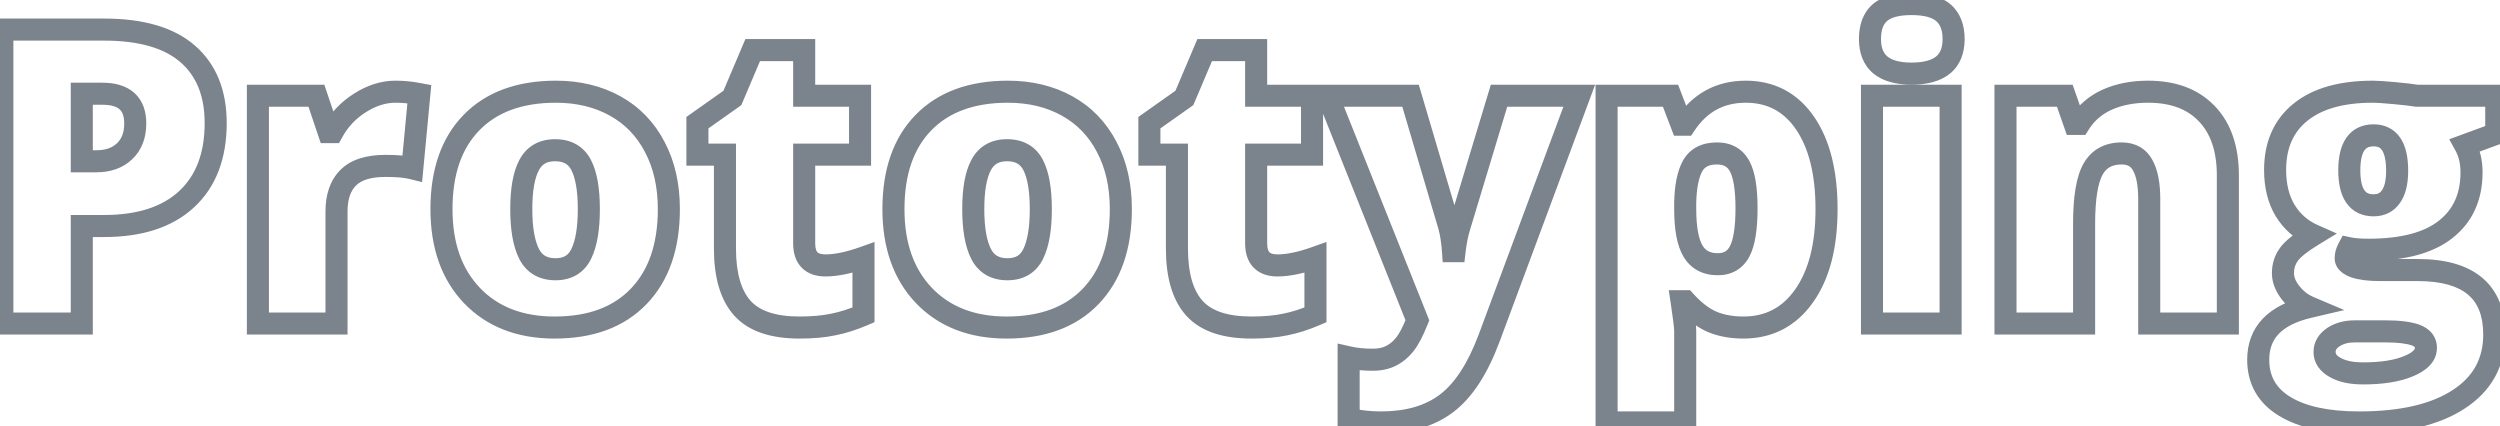 <svg width="170" height="29" viewBox="0 0 170 29" fill="none" xmlns="http://www.w3.org/2000/svg">
<path d="M12.684 13.551L13.193 14.102L13.193 14.102L12.684 13.551ZM5.561 15.369V14.619H4.811V15.369H5.561ZM5.561 22V22.75H6.311V22H5.561ZM0.16 22H-0.59V22.75H0.16V22ZM0.16 2.012V1.262H-0.59V2.012H0.16ZM12.766 3.666L12.273 4.232L12.766 3.666ZM5.561 10.967H4.811V11.717H5.561V10.967ZM8.473 10.283L7.958 9.738L7.953 9.743L8.473 10.283ZM5.561 6.373V5.623H4.811V6.373H5.561ZM13.916 8.369C13.916 10.447 13.307 11.954 12.175 13L13.193 14.102C14.704 12.705 15.416 10.757 15.416 8.369H13.916ZM12.175 13C11.044 14.044 9.382 14.619 7.078 14.619V16.119C9.623 16.119 11.698 15.482 13.193 14.102L12.175 13ZM7.078 14.619H5.561V16.119H7.078V14.619ZM4.811 15.369V22H6.311V15.369H4.811ZM5.561 21.25H0.16V22.75H5.561V21.25ZM0.91 22V2.012H-0.59V22H0.91ZM0.16 2.762H7.078V1.262H0.16V2.762ZM7.078 2.762C9.51 2.762 11.197 3.295 12.273 4.232L13.258 3.1C11.8 1.831 9.696 1.262 7.078 1.262V2.762ZM12.273 4.232C13.342 5.162 13.916 6.504 13.916 8.369H15.416C15.416 6.169 14.723 4.375 13.258 3.1L12.273 4.232ZM5.561 11.717H6.545V10.217H5.561V11.717ZM6.545 11.717C7.502 11.717 8.348 11.444 8.992 10.824L7.953 9.743C7.65 10.034 7.21 10.217 6.545 10.217V11.717ZM8.987 10.829C9.651 10.202 9.947 9.359 9.947 8.396H8.447C8.447 9.038 8.26 9.453 7.958 9.738L8.987 10.829ZM9.947 8.396C9.947 7.585 9.719 6.845 9.139 6.322C8.574 5.812 7.8 5.623 6.955 5.623V7.123C7.605 7.123 7.952 7.271 8.134 7.436C8.302 7.587 8.447 7.859 8.447 8.396H9.947ZM6.955 5.623H5.561V7.123H6.955V5.623ZM4.811 6.373V10.967H6.311V6.373H4.811ZM28.215 6.346L28.349 5.608L28.343 5.607L28.215 6.346ZM28.516 6.4L29.262 6.471L29.327 5.786L28.65 5.662L28.516 6.4ZM28.037 11.445L27.855 12.173L28.701 12.384L28.784 11.516L28.037 11.445ZM23.676 12.088L24.206 12.618L24.211 12.614L23.676 12.088ZM22.883 22V22.75H23.633V22H22.883ZM17.537 22H16.787V22.75H17.537V22ZM17.537 6.51V5.76H16.787V6.51H17.537ZM21.516 6.51L22.226 6.27L22.054 5.76H21.516V6.51ZM22.35 8.984L21.639 9.224L21.811 9.734H22.35V8.984ZM22.609 8.984V9.734H23.055L23.268 9.343L22.609 8.984ZM24.469 7.002L24.869 7.636L24.871 7.635L24.469 7.002ZM26.889 6.986C27.314 6.986 27.713 7.02 28.086 7.085L28.343 5.607C27.878 5.526 27.393 5.486 26.889 5.486V6.986ZM28.081 7.084L28.381 7.138L28.65 5.662L28.349 5.608L28.081 7.084ZM27.769 6.33L27.291 11.374L28.784 11.516L29.262 6.471L27.769 6.33ZM28.219 10.718C27.694 10.587 27.018 10.531 26.219 10.531V12.031C26.969 12.031 27.505 12.085 27.855 12.173L28.219 10.718ZM26.219 10.531C24.959 10.531 23.872 10.819 23.141 11.562L24.211 12.614C24.537 12.281 25.145 12.031 26.219 12.031V10.531ZM23.145 11.558C22.433 12.27 22.133 13.253 22.133 14.385H23.633C23.633 13.511 23.861 12.963 24.206 12.618L23.145 11.558ZM22.133 14.385V22H23.633V14.385H22.133ZM22.883 21.25H17.537V22.75H22.883V21.25ZM18.287 22V6.51H16.787V22H18.287ZM17.537 7.26H21.516V5.76H17.537V7.26ZM20.805 6.749L21.639 9.224L23.06 8.745L22.226 6.27L20.805 6.749ZM22.35 9.734H22.609V8.234H22.35V9.734ZM23.268 9.343C23.653 8.635 24.184 8.069 24.869 7.636L24.068 6.368C23.168 6.937 22.459 7.693 21.951 8.626L23.268 9.343ZM24.871 7.635C25.574 7.187 26.243 6.986 26.889 6.986V5.486C25.912 5.486 24.968 5.796 24.066 6.369L24.871 7.635ZM43.432 20.154L42.891 19.634L42.891 19.634L43.432 20.154ZM32.098 20.1L31.555 20.618L31.557 20.62L32.098 20.1ZM32.057 8.342L31.519 7.818L31.519 7.819L32.057 8.342ZM41.832 7.207L42.196 6.551L41.832 7.207ZM44.525 9.996L43.86 10.341L43.863 10.348L44.525 9.996ZM35.98 17.27L35.311 17.608L35.313 17.612L35.98 17.27ZM39.522 17.27L38.849 16.938L38.847 16.941L39.522 17.27ZM35.98 11.227L36.642 11.58L36.644 11.576L35.98 11.227ZM44.732 14.221C44.732 16.618 44.089 18.389 42.891 19.634L43.972 20.674C45.509 19.076 46.232 16.891 46.232 14.221H44.732ZM42.891 19.634C41.708 20.865 40.019 21.523 37.717 21.523V23.023C40.318 23.023 42.439 22.269 43.972 20.674L42.891 19.634ZM37.717 21.523C35.532 21.523 33.867 20.857 32.638 19.58L31.557 20.62C33.117 22.241 35.199 23.023 37.717 23.023V21.523ZM32.64 19.581C31.417 18.302 30.77 16.545 30.77 14.221H29.27C29.27 16.837 30.007 18.998 31.555 20.618L32.64 19.581ZM30.77 14.221C30.77 11.831 31.409 10.082 32.594 8.865L31.519 7.819C29.988 9.391 29.27 11.561 29.27 14.221H30.77ZM32.594 8.865C33.786 7.641 35.485 6.986 37.799 6.986V5.486C35.19 5.486 33.062 6.235 31.519 7.818L32.594 8.865ZM37.799 6.986C39.212 6.986 40.428 7.286 41.468 7.863L42.196 6.551C40.903 5.834 39.43 5.486 37.799 5.486V6.986ZM41.468 7.863C42.503 8.437 43.297 9.257 43.86 10.341L45.191 9.651C44.496 8.311 43.495 7.272 42.196 6.551L41.468 7.863ZM43.863 10.348C44.434 11.424 44.732 12.707 44.732 14.221H46.232C46.232 12.508 45.893 10.974 45.188 9.645L43.863 10.348ZM34.697 14.221C34.697 15.598 34.878 16.753 35.311 17.608L36.65 16.931C36.372 16.383 36.197 15.505 36.197 14.221H34.697ZM35.313 17.612C35.548 18.069 35.88 18.443 36.319 18.698C36.754 18.95 37.248 19.059 37.772 19.059V17.559C37.456 17.559 37.233 17.494 37.071 17.4C36.912 17.308 36.769 17.163 36.648 16.927L35.313 17.612ZM37.772 19.059C38.291 19.059 38.783 18.95 39.214 18.694C39.648 18.436 39.972 18.058 40.196 17.598L38.847 16.941C38.734 17.174 38.597 17.315 38.448 17.404C38.296 17.494 38.081 17.559 37.772 17.559V19.059ZM40.194 17.601C40.615 16.748 40.791 15.597 40.791 14.221H39.291C39.291 15.506 39.12 16.387 38.849 16.938L40.194 17.601ZM40.791 14.221C40.791 12.856 40.616 11.716 40.189 10.884L38.854 11.569C39.12 12.086 39.291 12.942 39.291 14.221H40.791ZM40.189 10.884C39.957 10.432 39.625 10.065 39.188 9.816C38.756 9.57 38.264 9.465 37.744 9.465V10.965C38.063 10.965 38.286 11.029 38.446 11.12C38.602 11.208 38.74 11.347 38.854 11.569L40.189 10.884ZM37.744 9.465C37.23 9.465 36.744 9.571 36.315 9.817C35.883 10.065 35.553 10.43 35.317 10.877L36.644 11.576C36.764 11.349 36.906 11.208 37.061 11.118C37.22 11.027 37.437 10.965 37.744 10.965V9.465ZM35.319 10.873C34.877 11.701 34.697 12.848 34.697 14.221H36.197C36.197 12.932 36.373 12.082 36.642 11.58L35.319 10.873ZM58.717 17.516H59.467V16.454L58.466 16.809L58.717 17.516ZM58.717 21.412L59.013 22.101L59.467 21.906V21.412H58.717ZM56.652 22.068L56.509 21.332L56.497 21.335L56.652 22.068ZM50.486 20.961L49.928 21.462L49.931 21.465L50.486 20.961ZM49.297 10.516H50.047V9.766H49.297V10.516ZM47.424 10.516H46.674V11.266H47.424V10.516ZM47.424 8.342L46.991 7.729L46.674 7.954V8.342H47.424ZM49.803 6.66L50.236 7.273L50.41 7.149L50.493 6.953L49.803 6.66ZM51.184 3.406V2.656H50.687L50.493 3.113L51.184 3.406ZM54.684 3.406H55.434V2.656H54.684V3.406ZM54.684 6.51H53.934V7.26H54.684V6.51ZM58.484 6.51H59.234V5.76H58.484V6.51ZM58.484 10.516V11.266H59.234V10.516H58.484ZM54.684 10.516V9.766H53.934V10.516H54.684ZM56.133 18.799C56.969 18.799 57.919 18.594 58.967 18.223L58.466 16.809C57.509 17.148 56.737 17.299 56.133 17.299V18.799ZM57.967 17.516V21.412H59.467V17.516H57.967ZM58.42 20.723C57.741 21.015 57.105 21.216 56.509 21.332L56.795 22.805C57.513 22.665 58.252 22.429 59.013 22.101L58.42 20.723ZM56.497 21.335C55.914 21.458 55.208 21.523 54.369 21.523V23.023C55.281 23.023 56.096 22.953 56.807 22.802L56.497 21.335ZM54.369 21.523C52.675 21.523 51.633 21.109 51.042 20.457L49.931 21.465C50.926 22.563 52.472 23.023 54.369 23.023V21.523ZM51.045 20.46C50.427 19.771 50.047 18.634 50.047 16.9H48.547C48.547 18.813 48.96 20.383 49.928 21.462L51.045 20.46ZM50.047 16.9V10.516H48.547V16.9H50.047ZM49.297 9.766H47.424V11.266H49.297V9.766ZM48.174 10.516V8.342H46.674V10.516H48.174ZM47.857 8.954L50.236 7.273L49.37 6.048L46.991 7.729L47.857 8.954ZM50.493 6.953L51.874 3.699L50.493 3.113L49.112 6.367L50.493 6.953ZM51.184 4.156H54.684V2.656H51.184V4.156ZM53.934 3.406V6.51H55.434V3.406H53.934ZM54.684 7.26H58.484V5.76H54.684V7.26ZM57.734 6.51V10.516H59.234V6.51H57.734ZM58.484 9.766H54.684V11.266H58.484V9.766ZM53.934 10.516V16.545H55.434V10.516H53.934ZM53.934 16.545C53.934 17.155 54.08 17.752 54.506 18.193C54.937 18.64 55.527 18.799 56.133 18.799V17.299C55.773 17.299 55.638 17.207 55.586 17.152C55.529 17.093 55.434 16.937 55.434 16.545H53.934ZM74.166 20.154L73.625 19.634L73.625 19.634L74.166 20.154ZM62.832 20.1L62.29 20.618L62.292 20.62L62.832 20.1ZM62.791 8.342L62.254 7.818L62.254 7.819L62.791 8.342ZM72.566 7.207L72.93 6.551L72.566 7.207ZM75.26 9.996L74.594 10.341L74.597 10.348L75.26 9.996ZM66.715 17.27L66.046 17.608L66.048 17.612L66.715 17.27ZM70.256 17.27L69.583 16.938L69.582 16.941L70.256 17.27ZM66.715 11.227L67.376 11.58L67.378 11.576L66.715 11.227ZM75.467 14.221C75.467 16.618 74.823 18.389 73.625 19.634L74.707 20.674C76.243 19.076 76.967 16.891 76.967 14.221H75.467ZM73.625 19.634C72.442 20.865 70.753 21.523 68.451 21.523V23.023C71.053 23.023 73.174 22.269 74.707 20.674L73.625 19.634ZM68.451 21.523C66.266 21.523 64.602 20.857 63.373 19.58L62.292 20.62C63.852 22.241 65.933 23.023 68.451 23.023V21.523ZM63.374 19.581C62.152 18.302 61.504 16.545 61.504 14.221H60.004C60.004 16.837 60.742 18.998 62.29 20.618L63.374 19.581ZM61.504 14.221C61.504 11.831 62.144 10.082 63.328 8.865L62.254 7.819C60.722 9.391 60.004 11.561 60.004 14.221H61.504ZM63.328 8.865C64.52 7.641 66.22 6.986 68.533 6.986V5.486C65.925 5.486 63.796 6.235 62.254 7.818L63.328 8.865ZM68.533 6.986C69.946 6.986 71.162 7.286 72.203 7.863L72.93 6.551C71.637 5.834 70.165 5.486 68.533 5.486V6.986ZM72.203 7.863C73.237 8.437 74.031 9.257 74.594 10.341L75.925 9.651C75.23 8.311 74.229 7.272 72.93 6.551L72.203 7.863ZM74.597 10.348C75.168 11.424 75.467 12.707 75.467 14.221H76.967C76.967 12.508 76.627 10.974 75.922 9.645L74.597 10.348ZM65.432 14.221C65.432 15.598 65.612 16.753 66.046 17.608L67.384 16.931C67.106 16.383 66.932 15.505 66.932 14.221H65.432ZM66.048 17.612C66.282 18.069 66.615 18.443 67.053 18.698C67.488 18.95 67.983 19.059 68.506 19.059V17.559C68.19 17.559 67.968 17.494 67.806 17.4C67.647 17.308 67.503 17.163 67.382 16.927L66.048 17.612ZM68.506 19.059C69.025 19.059 69.517 18.95 69.948 18.694C70.382 18.436 70.706 18.058 70.93 17.598L69.582 16.941C69.468 17.174 69.332 17.315 69.183 17.404C69.03 17.494 68.816 17.559 68.506 17.559V19.059ZM70.928 17.601C71.35 16.748 71.525 15.597 71.525 14.221H70.025C70.025 15.506 69.855 16.387 69.583 16.938L70.928 17.601ZM71.525 14.221C71.525 12.856 71.35 11.716 70.923 10.884L69.589 11.569C69.854 12.086 70.025 12.942 70.025 14.221H71.525ZM70.923 10.884C70.691 10.432 70.36 10.065 69.923 9.816C69.49 9.57 68.998 9.465 68.478 9.465V10.965C68.797 10.965 69.021 11.029 69.181 11.12C69.336 11.208 69.474 11.347 69.589 11.569L70.923 10.884ZM68.478 9.465C67.965 9.465 67.478 9.571 67.049 9.817C66.617 10.065 66.287 10.43 66.051 10.877L67.378 11.576C67.498 11.349 67.64 11.208 67.796 11.118C67.954 11.027 68.172 10.965 68.478 10.965V9.465ZM66.053 10.873C65.611 11.701 65.432 12.848 65.432 14.221H66.932C66.932 12.932 67.108 12.082 67.376 11.58L66.053 10.873ZM89.451 17.516H90.201V16.454L89.201 16.809L89.451 17.516ZM89.451 21.412L89.748 22.101L90.201 21.906V21.412H89.451ZM87.387 22.068L87.243 21.332L87.232 21.335L87.387 22.068ZM81.221 20.961L80.662 21.462L80.665 21.465L81.221 20.961ZM80.031 10.516H80.781V9.766H80.031V10.516ZM78.158 10.516H77.408V11.266H78.158V10.516ZM78.158 8.342L77.725 7.729L77.408 7.954V8.342H78.158ZM80.537 6.66L80.97 7.273L81.144 7.149L81.228 6.953L80.537 6.66ZM81.918 3.406V2.656H81.421L81.228 3.113L81.918 3.406ZM85.418 3.406H86.168V2.656H85.418V3.406ZM85.418 6.51H84.668V7.26H85.418V6.51ZM89.219 6.51H89.969V5.76H89.219V6.51ZM89.219 10.516V11.266H89.969V10.516H89.219ZM85.418 10.516V9.766H84.668V10.516H85.418ZM86.867 18.799C87.703 18.799 88.653 18.594 89.702 18.223L89.201 16.809C88.244 17.148 87.472 17.299 86.867 17.299V18.799ZM88.701 17.516V21.412H90.201V17.516H88.701ZM89.155 20.723C88.476 21.015 87.839 21.216 87.244 21.332L87.53 22.805C88.247 22.665 88.987 22.429 89.748 22.101L89.155 20.723ZM87.232 21.335C86.649 21.458 85.942 21.523 85.103 21.523V23.023C86.015 23.023 86.83 22.953 87.542 22.802L87.232 21.335ZM85.103 21.523C83.41 21.523 82.367 21.109 81.776 20.457L80.665 21.465C81.66 22.563 83.206 23.023 85.103 23.023V21.523ZM81.779 20.46C81.161 19.771 80.781 18.634 80.781 16.9H79.281C79.281 18.813 79.695 20.383 80.662 21.462L81.779 20.46ZM80.781 16.9V10.516H79.281V16.9H80.781ZM80.031 9.766H78.158V11.266H80.031V9.766ZM78.908 10.516V8.342H77.408V10.516H78.908ZM78.591 8.954L80.97 7.273L80.104 6.048L77.725 7.729L78.591 8.954ZM81.228 6.953L82.608 3.699L81.228 3.113L79.847 6.367L81.228 6.953ZM81.918 4.156H85.418V2.656H81.918V4.156ZM84.668 3.406V6.51H86.168V3.406H84.668ZM85.418 7.26H89.219V5.76H85.418V7.26ZM88.469 6.51V10.516H89.969V6.51H88.469ZM89.219 9.766H85.418V11.266H89.219V9.766ZM84.668 10.516V16.545H86.168V10.516H84.668ZM84.668 16.545C84.668 17.155 84.815 17.752 85.24 18.193C85.671 18.64 86.261 18.799 86.867 18.799V17.299C86.507 17.299 86.373 17.207 86.32 17.152C86.263 17.093 86.168 16.937 86.168 16.545H84.668ZM90.285 6.51V5.76H89.178L89.589 6.788L90.285 6.51ZM95.918 6.51L96.637 6.297L96.478 5.76H95.918V6.51ZM98.543 15.396L99.266 15.198L99.264 15.191L99.262 15.184L98.543 15.396ZM98.803 17.078L98.055 17.13L98.103 17.828H98.803V17.078ZM98.912 17.078V17.828H99.58L99.657 17.165L98.912 17.078ZM99.24 15.424L99.957 15.644L99.958 15.641L99.24 15.424ZM101.934 6.51V5.76H101.377L101.216 6.293L101.934 6.51ZM107.389 6.51L108.092 6.771L108.468 5.76H107.389V6.51ZM101.264 22.984L101.966 23.247L101.967 23.246L101.264 22.984ZM98.365 27.428L97.914 26.829L97.911 26.831L98.365 27.428ZM91.707 28.494H90.957V29.105L91.555 29.229L91.707 28.494ZM91.707 24.297L91.873 23.565L90.957 23.358V24.297H91.707ZM95.535 23.408L94.951 22.938L94.945 22.945L95.535 23.408ZM96.383 21.781L97.08 22.058L97.19 21.781L97.079 21.503L96.383 21.781ZM90.285 7.26H95.918V5.76H90.285V7.26ZM95.199 6.722L97.824 15.609L99.262 15.184L96.637 6.297L95.199 6.722ZM97.82 15.595C97.93 15.998 98.011 16.507 98.055 17.13L99.551 17.026C99.503 16.337 99.411 15.724 99.266 15.198L97.82 15.595ZM98.803 17.828H98.912V16.328H98.803V17.828ZM99.657 17.165C99.726 16.569 99.828 16.064 99.957 15.644L98.523 15.203C98.361 15.731 98.244 16.329 98.167 16.992L99.657 17.165ZM99.958 15.641L102.652 6.727L101.216 6.293L98.522 15.207L99.958 15.641ZM101.934 7.26H107.389V5.76H101.934V7.26ZM106.686 6.248L100.561 22.723L101.967 23.246L108.092 6.771L106.686 6.248ZM100.561 22.722C99.802 24.753 98.901 26.084 97.914 26.829L98.817 28.027C100.126 27.04 101.158 25.409 101.966 23.247L100.561 22.722ZM97.911 26.831C96.936 27.572 95.619 27.977 93.894 27.977V29.477C95.852 29.477 97.516 29.015 98.819 28.025L97.911 26.831ZM93.894 27.977C93.238 27.977 92.56 27.905 91.859 27.76L91.555 29.229C92.349 29.393 93.129 29.477 93.894 29.477V27.977ZM92.457 28.494V24.297H90.957V28.494H92.457ZM91.541 25.028C92.09 25.153 92.699 25.211 93.361 25.211V23.711C92.784 23.711 92.29 23.66 91.873 23.565L91.541 25.028ZM93.361 25.211C93.932 25.211 94.468 25.101 94.948 24.855L94.263 23.52C94.032 23.639 93.738 23.711 93.361 23.711V25.211ZM94.948 24.855C95.407 24.619 95.799 24.287 96.126 23.871L94.945 22.945C94.743 23.204 94.515 23.391 94.263 23.52L94.948 24.855ZM96.119 23.879C96.456 23.46 96.772 22.832 97.08 22.058L95.686 21.504C95.392 22.243 95.143 22.7 94.951 22.938L96.119 23.879ZM97.079 21.503L90.982 6.232L89.589 6.788L95.686 22.059L97.079 21.503ZM116.439 21.891L116.145 22.581L116.154 22.584L116.439 21.891ZM114.594 20.482L115.15 19.979L114.926 19.732H114.594V20.482ZM114.348 20.482V19.732H113.476L113.606 20.595L114.348 20.482ZM114.594 28.727V29.477H115.344V28.727H114.594ZM109.248 28.727H108.498V29.477H109.248V28.727ZM109.248 6.51V5.76H108.498V6.51H109.248ZM113.596 6.51L114.296 6.242L114.112 5.76H113.596V6.51ZM114.348 8.479L113.647 8.746L113.831 9.229H114.348V8.479ZM114.594 8.479V9.229H114.996L115.218 8.894L114.594 8.479ZM122.742 8.369L123.361 7.945L122.742 8.369ZM122.674 20.127L122.062 19.693L122.061 19.694L122.674 20.127ZM115.1 11.281L114.446 10.912L114.444 10.916L115.1 11.281ZM114.594 13.77L113.844 13.751L113.844 13.76V13.77H114.594ZM118.299 17.092L118.961 17.444L118.963 17.439L118.299 17.092ZM118.299 11.309L117.636 11.661L117.639 11.665L118.299 11.309ZM118.545 21.523C117.843 21.523 117.24 21.409 116.725 21.197L116.154 22.584C116.878 22.882 117.679 23.023 118.545 23.023V21.523ZM116.734 21.201C116.242 20.991 115.712 20.6 115.15 19.979L114.038 20.986C114.697 21.714 115.397 22.262 116.145 22.581L116.734 21.201ZM114.594 19.732H114.348V21.232H114.594V19.732ZM113.606 20.595C113.774 21.702 113.844 22.311 113.844 22.506H115.344C115.344 22.172 115.25 21.433 115.089 20.37L113.606 20.595ZM113.844 22.506V28.727H115.344V22.506H113.844ZM114.594 27.977H109.248V29.477H114.594V27.977ZM109.998 28.727V6.51H108.498V28.727H109.998ZM109.248 7.26H113.596V5.76H109.248V7.26ZM112.895 6.777L113.647 8.746L115.048 8.211L114.296 6.242L112.895 6.777ZM114.348 9.229H114.594V7.729H114.348V9.229ZM115.218 8.894C116.077 7.602 117.218 6.986 118.709 6.986V5.486C116.7 5.486 115.097 6.366 113.969 8.063L115.218 8.894ZM118.709 6.986C120.173 6.986 121.287 7.574 122.124 8.793L123.361 7.945C122.247 6.321 120.672 5.486 118.709 5.486V6.986ZM122.124 8.793C122.983 10.047 123.455 11.83 123.455 14.221H124.955C124.955 11.653 124.452 9.535 123.361 7.945L122.124 8.793ZM123.455 14.221C123.455 16.625 122.963 18.423 122.062 19.693L123.286 20.561C124.427 18.951 124.955 16.811 124.955 14.221H123.455ZM122.061 19.694C121.189 20.928 120.04 21.523 118.545 21.523V23.023C120.531 23.023 122.135 22.188 123.286 20.56L122.061 19.694ZM116.754 9.684C115.766 9.684 114.928 10.059 114.446 10.913L115.753 11.65C115.909 11.373 116.174 11.184 116.754 11.184V9.684ZM114.444 10.916C114.047 11.63 113.872 12.604 113.844 13.751L115.344 13.788C115.37 12.73 115.533 12.045 115.755 11.646L114.444 10.916ZM113.844 13.77V14.193H115.344V13.77H113.844ZM113.844 14.193C113.844 15.555 114.019 16.69 114.484 17.464L115.77 16.692C115.524 16.282 115.344 15.493 115.344 14.193H113.844ZM114.484 17.464C114.992 18.31 115.814 18.717 116.809 18.717V17.217C116.272 17.217 115.973 17.031 115.77 16.692L114.484 17.464ZM116.809 18.717C117.259 18.717 117.69 18.62 118.074 18.395C118.458 18.169 118.751 17.84 118.961 17.444L117.636 16.74C117.537 16.927 117.426 17.035 117.314 17.101C117.201 17.168 117.042 17.217 116.809 17.217V18.717ZM118.963 17.439C119.362 16.677 119.514 15.545 119.514 14.166H118.014C118.014 15.503 117.855 16.322 117.634 16.744L118.963 17.439ZM119.514 14.166C119.514 12.815 119.363 11.701 118.959 10.952L117.639 11.665C117.855 12.065 118.014 12.856 118.014 14.166H119.514ZM118.961 10.957C118.747 10.554 118.446 10.224 118.05 10C117.658 9.778 117.216 9.684 116.754 9.684V11.184C117.012 11.184 117.188 11.235 117.311 11.305C117.43 11.372 117.54 11.48 117.636 11.661L118.961 10.957ZM132.641 22V22.75H133.391V22H132.641ZM127.295 22H126.545V22.75H127.295V22ZM127.295 6.51V5.76H126.545V6.51H127.295ZM132.641 6.51H133.391V5.76H132.641V6.51ZM132.162 0.877L131.667 1.44L132.162 0.877ZM132.641 21.25H127.295V22.75H132.641V21.25ZM128.045 22V6.51H126.545V22H128.045ZM127.295 7.26H132.641V5.76H127.295V7.26ZM131.891 6.51V22H133.391V6.51H131.891ZM127.908 2.654C127.908 1.989 128.09 1.631 128.323 1.427L127.333 0.3C126.673 0.879 126.408 1.716 126.408 2.654H127.908ZM128.323 1.427C128.566 1.213 129.063 1.025 129.988 1.025V-0.475C128.926 -0.475 127.983 -0.271 127.333 0.3L128.323 1.427ZM129.988 1.025C130.908 1.025 131.412 1.216 131.667 1.44L132.658 0.314C132.001 -0.264 131.056 -0.475 129.988 -0.475V1.025ZM131.667 1.44C131.916 1.66 132.096 2.019 132.096 2.654H133.596C133.596 1.722 133.319 0.896 132.658 0.314L131.667 1.44ZM132.096 2.654C132.096 3.28 131.913 3.627 131.655 3.839C131.369 4.074 130.857 4.256 129.988 4.256V5.756C131.025 5.756 131.941 5.546 132.608 4.997C133.302 4.426 133.596 3.596 133.596 2.654H132.096ZM129.988 4.256C129.13 4.256 128.626 4.075 128.345 3.841C128.09 3.63 127.908 3.282 127.908 2.654H126.408C126.408 3.594 126.698 4.422 127.386 4.995C128.049 5.545 128.96 5.756 129.988 5.756V4.256ZM146.148 22H145.398V22.75H146.148V22ZM145.697 11.227L145.041 11.589L145.044 11.596L145.048 11.602L145.697 11.227ZM142.32 11.514L141.665 11.149L142.32 11.514ZM141.719 22V22.75H142.469V22H141.719ZM136.373 22H135.623V22.75H136.373V22ZM136.373 6.51V5.76H135.623V6.51H136.373ZM140.406 6.51L141.114 6.262L140.938 5.76H140.406V6.51ZM141.076 8.424L140.368 8.672L140.544 9.174H141.076V8.424ZM141.391 8.424V9.174H141.806L142.027 8.821L141.391 8.424ZM143.277 6.783L142.97 6.099L142.967 6.1L143.277 6.783ZM150.059 7.727L149.516 8.244L149.518 8.247L150.059 7.727ZM151.494 22V22.75H152.244V22H151.494ZM146.898 22V13.551H145.398V22H146.898ZM146.898 13.551C146.898 12.472 146.745 11.54 146.346 10.851L145.048 11.602C145.251 11.953 145.398 12.57 145.398 13.551H146.898ZM146.354 10.864C145.917 10.072 145.176 9.684 144.275 9.684V11.184C144.688 11.184 144.894 11.324 145.041 11.589L146.354 10.864ZM144.275 9.684C143.132 9.684 142.213 10.165 141.665 11.149L142.976 11.879C143.23 11.423 143.614 11.184 144.275 11.184V9.684ZM141.665 11.149C141.164 12.049 140.969 13.454 140.969 15.219H142.469C142.469 13.483 142.675 12.418 142.976 11.879L141.665 11.149ZM140.969 15.219V22H142.469V15.219H140.969ZM141.719 21.25H136.373V22.75H141.719V21.25ZM137.123 22V6.51H135.623V22H137.123ZM136.373 7.26H140.406V5.76H136.373V7.26ZM139.698 6.758L140.368 8.672L141.784 8.176L141.114 6.262L139.698 6.758ZM141.076 9.174H141.391V7.674H141.076V9.174ZM142.027 8.821C142.402 8.22 142.916 7.771 143.588 7.466L142.967 6.1C142.034 6.524 141.291 7.169 140.755 8.026L142.027 8.821ZM143.585 7.467C144.284 7.153 145.106 6.986 146.066 6.986V5.486C144.931 5.486 143.893 5.684 142.97 6.099L143.585 7.467ZM146.066 6.986C147.629 6.986 148.743 7.434 149.516 8.244L150.601 7.209C149.478 6.032 147.931 5.486 146.066 5.486V6.986ZM149.518 8.247C150.303 9.062 150.744 10.251 150.744 11.924H152.244C152.244 9.987 151.728 8.378 150.599 7.206L149.518 8.247ZM150.744 11.924V22H152.244V11.924H150.744ZM151.494 21.25H146.148V22.75H151.494V21.25ZM169.746 6.51H170.496V5.76H169.746V6.51ZM169.746 9.094L170.005 9.798L170.496 9.617V9.094H169.746ZM167.627 9.873L167.368 9.169L166.548 9.471L166.97 10.235L167.627 9.873ZM166.301 15.602L165.838 15.011L165.836 15.013L166.301 15.602ZM159.697 16.873L159.856 16.14L159.304 16.021L159.037 16.517L159.697 16.873ZM160.148 18.158L159.907 18.868L159.914 18.87L159.92 18.873L160.148 18.158ZM167.189 27.154L166.781 26.525L166.779 26.526L167.189 27.154ZM155.336 27.619L155.73 26.981L155.729 26.98L155.336 27.619ZM157.004 20.879L157.175 21.609L159.415 21.085L157.296 20.188L157.004 20.879ZM155.76 19.908L155.167 20.368L155.173 20.375L155.76 19.908ZM155.637 17.311L156.244 17.751L156.249 17.744L155.637 17.311ZM157.291 15.984L157.681 16.625L158.906 15.88L157.595 15.299L157.291 15.984ZM155.391 14.316L154.748 14.703L154.752 14.709L155.391 14.316ZM164.346 6.51L164.222 7.25L164.284 7.26H164.346V6.51ZM158.781 24.98L159.156 24.331L159.147 24.325L158.781 24.98ZM163.785 24.898L163.502 24.204L163.493 24.208L163.785 24.898ZM164.25 22.779L164.507 22.075L164.495 22.071L164.25 22.779ZM158.658 22.93L158.245 22.303L158.237 22.309L158.229 22.315L158.658 22.93ZM162.582 13.373L161.974 12.934L161.967 12.944L162.582 13.373ZM168.996 6.51V9.094H170.496V6.51H168.996ZM169.487 8.39L167.368 9.169L167.886 10.577L170.005 9.798L169.487 8.39ZM166.97 10.235C167.191 10.636 167.314 11.123 167.314 11.719H168.814C168.814 10.911 168.646 10.167 168.284 9.511L166.97 10.235ZM167.314 11.719C167.314 13.187 166.81 14.251 165.838 15.011L166.763 16.192C168.143 15.111 168.814 13.587 168.814 11.719H167.314ZM165.836 15.013C164.858 15.784 163.309 16.232 161.064 16.232V17.732C163.468 17.732 165.41 17.26 166.765 16.19L165.836 15.013ZM161.064 16.232C160.513 16.232 160.118 16.197 159.856 16.14L159.539 17.606C159.951 17.695 160.467 17.732 161.064 17.732V16.232ZM159.037 16.517C158.867 16.834 158.756 17.179 158.756 17.543H160.256C160.256 17.488 160.273 17.387 160.358 17.229L159.037 16.517ZM158.756 17.543C158.756 18.326 159.417 18.702 159.907 18.868L160.39 17.448C160.315 17.422 160.262 17.399 160.227 17.38C160.191 17.36 160.181 17.35 160.185 17.353C160.19 17.358 160.21 17.379 160.228 17.419C160.247 17.46 160.256 17.504 160.256 17.543H158.756ZM159.92 18.873C160.451 19.042 161.097 19.113 161.83 19.113V17.613C161.178 17.613 160.703 17.548 160.376 17.444L159.92 18.873ZM161.83 19.113H164.4V17.613H161.83V19.113ZM164.4 19.113C166.049 19.113 167.147 19.463 167.824 20.034C168.477 20.584 168.859 21.442 168.859 22.752H170.359C170.359 21.137 169.874 19.8 168.79 18.887C167.731 17.995 166.224 17.613 164.4 17.613V19.113ZM168.859 22.752C168.859 24.379 168.186 25.612 166.781 26.525L167.598 27.783C169.419 26.6 170.359 24.899 170.359 22.752H168.859ZM166.779 26.526C165.345 27.464 163.254 27.977 160.422 27.977V29.477C163.405 29.477 165.826 28.941 167.6 27.782L166.779 26.526ZM160.422 27.977C158.293 27.977 156.757 27.616 155.73 26.981L154.942 28.257C156.303 29.099 158.158 29.477 160.422 29.477V27.977ZM155.729 26.98C154.763 26.386 154.309 25.573 154.309 24.461H152.809C152.809 26.101 153.539 27.394 154.943 28.258L155.729 26.98ZM154.309 24.461C154.309 23.705 154.537 23.138 154.96 22.698C155.4 22.24 156.11 21.858 157.175 21.609L156.833 20.149C155.601 20.437 154.588 20.921 153.879 21.658C153.155 22.411 152.809 23.367 152.809 24.461H154.309ZM157.296 20.188C156.95 20.042 156.633 19.801 156.347 19.441L155.173 20.375C155.598 20.909 156.11 21.315 156.712 21.57L157.296 20.188ZM156.352 19.449C156.078 19.095 155.99 18.81 155.99 18.582H154.49C154.49 19.229 154.749 19.828 155.167 20.368L156.352 19.449ZM155.99 18.582C155.99 18.245 156.079 17.978 156.244 17.751L155.03 16.87C154.665 17.372 154.49 17.953 154.49 18.582H155.99ZM156.249 17.744C156.418 17.505 156.852 17.129 157.681 16.625L156.901 15.344C156.052 15.86 155.384 16.369 155.024 16.877L156.249 17.744ZM157.595 15.299C156.933 15.005 156.416 14.553 156.03 13.924L154.752 14.709C155.295 15.593 156.044 16.252 156.987 16.67L157.595 15.299ZM156.033 13.929C155.662 13.314 155.457 12.534 155.457 11.555H153.957C153.957 12.745 154.208 13.806 154.748 14.703L156.033 13.929ZM155.457 11.555C155.457 10.059 155.955 8.98 156.902 8.214L155.958 7.048C154.607 8.141 153.957 9.678 153.957 11.555H155.457ZM156.902 8.214C157.868 7.431 159.316 6.986 161.352 6.986V5.486C159.121 5.486 157.288 5.971 155.958 7.048L156.902 8.214ZM161.352 6.986C161.596 6.986 162.052 7.015 162.746 7.079L162.883 5.585C162.191 5.521 161.672 5.486 161.352 5.486V6.986ZM162.746 7.079C163.435 7.142 163.923 7.2 164.222 7.25L164.469 5.77C164.112 5.711 163.579 5.649 162.883 5.585L162.746 7.079ZM164.346 7.26H169.746V5.76H164.346V7.26ZM157.32 23.928C157.32 24.706 157.772 25.276 158.416 25.636L159.147 24.325C158.843 24.156 158.82 24.024 158.82 23.928H157.32ZM158.406 25.63C159.034 25.992 159.813 26.141 160.682 26.141V24.641C159.965 24.641 159.476 24.515 159.156 24.331L158.406 25.63ZM160.682 26.141C162.028 26.141 163.174 25.972 164.078 25.589L163.493 24.208C162.847 24.482 161.924 24.641 160.682 24.641V26.141ZM164.068 25.593C164.928 25.243 165.711 24.643 165.711 23.654H164.211C164.211 23.695 164.203 23.747 164.122 23.833C164.026 23.934 163.839 24.067 163.502 24.204L164.068 25.593ZM165.711 23.654C165.711 23.294 165.603 22.947 165.365 22.655C165.137 22.374 164.829 22.192 164.507 22.075L163.993 23.484C164.145 23.539 164.192 23.59 164.201 23.601C164.205 23.605 164.205 23.607 164.206 23.609C164.207 23.611 164.211 23.625 164.211 23.654H165.711ZM164.495 22.071C163.904 21.866 163.127 21.783 162.213 21.783V23.283C163.067 23.283 163.648 23.365 164.005 23.488L164.495 22.071ZM162.213 21.783H160.121V23.283H162.213V21.783ZM160.121 21.783C159.429 21.783 158.791 21.944 158.245 22.303L159.071 23.556C159.327 23.387 159.664 23.283 160.121 23.283V21.783ZM158.229 22.315C157.686 22.693 157.32 23.235 157.32 23.928H158.82C158.82 23.836 158.846 23.713 159.087 23.545L158.229 22.315ZM159.002 11.582C159.002 12.439 159.147 13.215 159.55 13.794C159.987 14.424 160.65 14.711 161.406 14.711V13.211C161.06 13.211 160.895 13.102 160.781 12.938C160.633 12.725 160.502 12.311 160.502 11.582H159.002ZM161.406 14.711C162.142 14.711 162.773 14.411 163.197 13.802L161.967 12.944C161.845 13.119 161.691 13.211 161.406 13.211V14.711ZM163.19 13.812C163.606 13.235 163.756 12.461 163.756 11.609H162.256C162.256 12.326 162.123 12.728 161.974 12.934L163.19 13.812ZM163.756 11.609C163.756 10.748 163.617 9.971 163.231 9.389C162.808 8.754 162.159 8.453 161.406 8.453V9.953C161.72 9.953 161.87 10.053 161.981 10.22C162.128 10.441 162.256 10.867 162.256 11.609H163.756ZM161.406 8.453C160.65 8.453 159.987 8.741 159.55 9.37C159.147 9.949 159.002 10.725 159.002 11.582H160.502C160.502 10.853 160.633 10.439 160.781 10.226C160.895 10.062 161.06 9.953 161.406 9.953V8.453Z" fill="#7B838D"/>
</svg>
